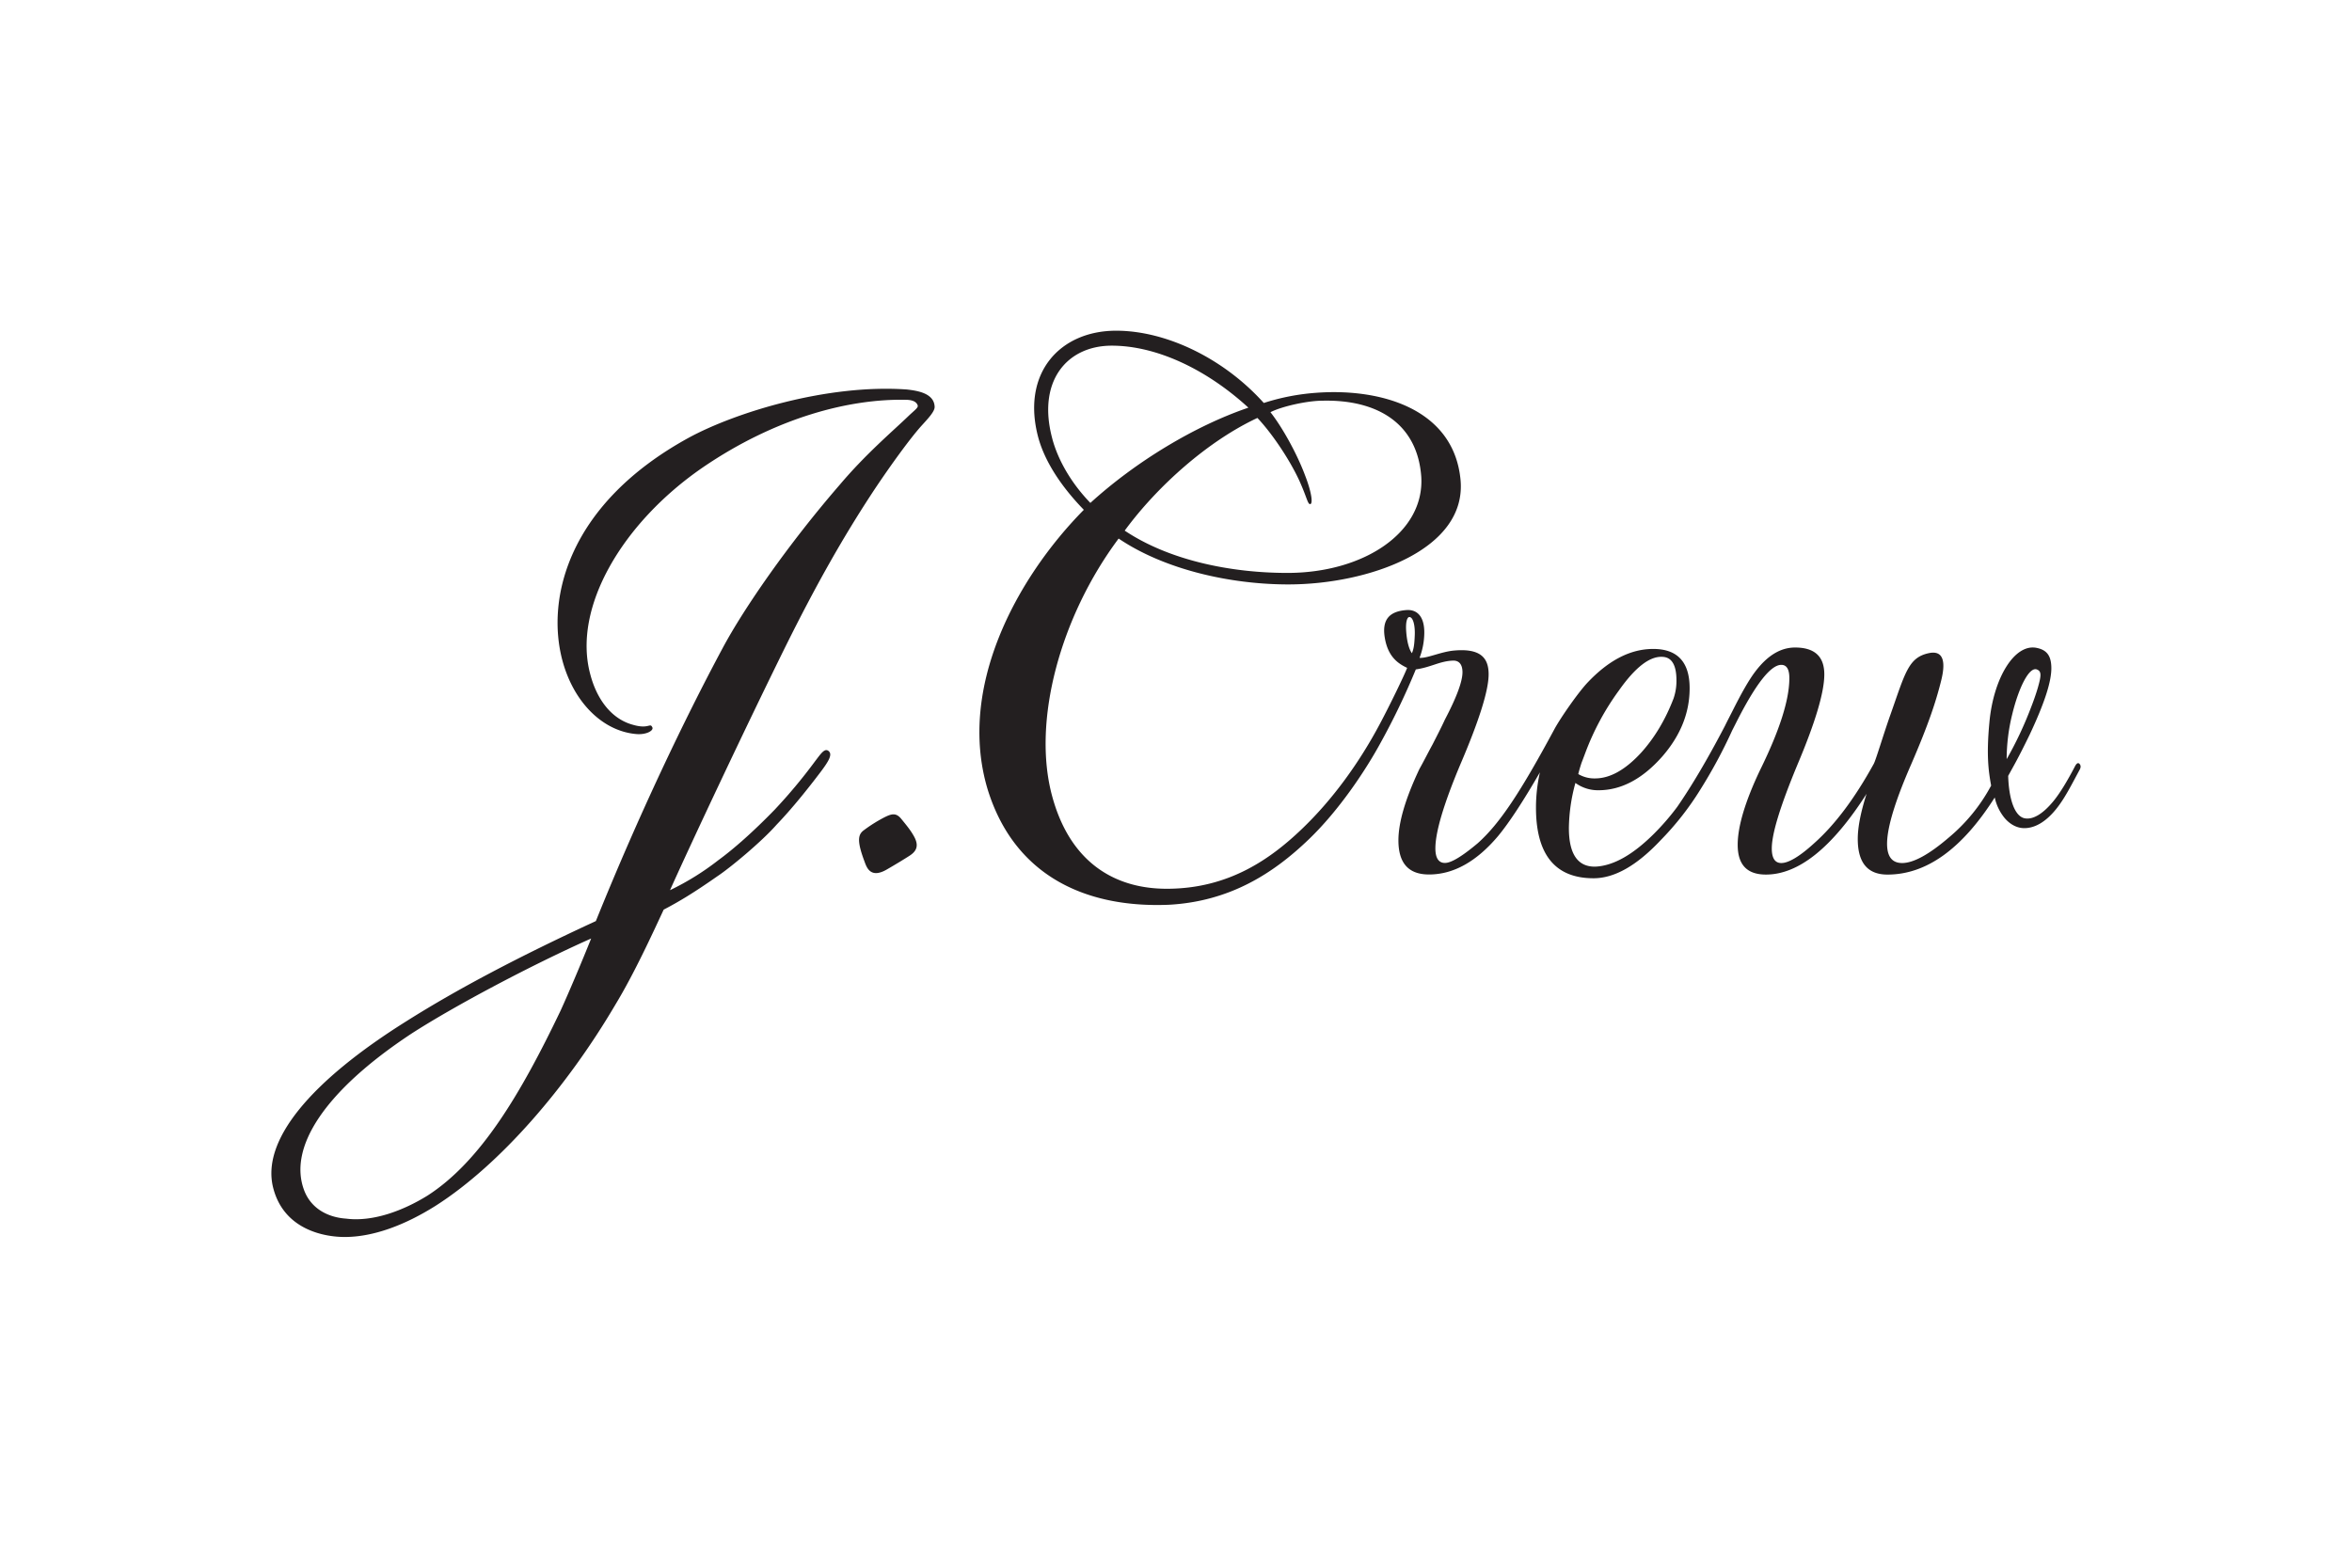 <svg xmlns="http://www.w3.org/2000/svg" height="800" width="1200" version="1.1" id="Layer_1" viewBox="-177.468 -148.192 1538.06 889.155"><defs id="defs20609"><style id="style20607">.cls-1{fill:#231f20}</style></defs><path id="path20613" d="M387.744 346.85c1.37 3.68 3.66 11.95 14.69 5.56 5.62-3.25 11.38-6.73 15.07-9.13 4.55-3 6-6.62 2.73-12.53-2.32-4.22-5.25-7.65-8.29-11.4-3.53-4.35-6.5-3.46-11.94-.61a96.44 96.44 0 00-12.83 8.17c-3.61 2.81-4.24 7.02.57 19.94z" class="cls-1"/><path id="path20615" d="M415.674 38.46c-52.26-3.73-112.65 15.13-142.93 31.65-78 42.81-93.45 104.29-82.42 145.64 7.28 27.09 26 45.8 47.58 48 7.13.85 12.4-2.24 11.17-4.41-1.47-3.09-2.29 1.46-12.63-1.58-14-3.76-23.63-16.57-27.92-33.07-11.76-43.6 21.1-99.16 73.53-135.22 48.33-33 96.35-45 132.63-44.28 4.89 0 7.26 1.44 8 3.77.29 1.47-2 3-5.87 6.66-10.24 9.89-28 24.87-45.1 45.11-33.85 39.06-62.85 81.12-76.52 106.7-25 46.57-55.16 109.67-83 178.71-50.44 23.3-90.42 44.39-123.62 65.33-62.52 39.13-95.8 78.21-87.25 109.7 7.24 27.11 33.65 31.6 46.61 31.6 18.42 0 38.95-7.49 59.44-20.39 42.47-27.09 86.06-78 117.48-131.4 12.31-20.27 24.31-46.49 31.69-62.32 10.2-5.3 20-11.25 35.07-21.81 8.07-5.3 28.87-22.5 38.75-33.74 10.11-10.54 20.34-23.33 28.92-34.65 5-6.7 7.79-11.19 5.19-13.46-2.6-2.27-5 1.47-9.05 6.76a345.13 345.13 0 01-26.42 31.65c-13.86 14.26-26.6 25.54-36.85 33a173 173 0 01-31.48 19.53c12.79-28.53 48.35-104.44 76.59-161.53 18.66-37.41 36.26-69.06 57.6-101.28 10.62-15.84 22.66-32.43 30-40.67 4.66-5.12 9-9.67 8.86-12.72-.35-9.01-11.65-10.53-18.05-11.28zm-226.62 406.41c-25.85 53.95-52.11 98.39-86.94 120.82-15.82 9.79-35.62 17.34-53.29 15.07-11.1-.76-22.75-6-27.48-18.74-10.29-27.81 13.22-64.54 70.08-102.14 27.82-18 78.66-45 117.69-62.34-5.69 14.25-14.55 35.25-20.06 47.33z" class="cls-1"/><path id="path20617" d="M1182.564 283.51c-.83-1.09-1.91-.92-3.13 1.42-4.94 9.46-9.57 17.2-14 22.66-7 8.55-13.47 12.29-18.76 11.35-6.91-1.23-10.5-13.18-10.92-27.76 4-7.34 6.29-11 14-26.86 9.56-20.3 14.35-34.7 14.23-43.89-.1-7.88-3-11.68-9.75-13-14.4-2.79-28.08 19.8-30.75 48.63-2 21.1-.71 31.54 1.13 41.46a114.57 114.57 0 01-27.7 34c-13 11.15-23.17 16.66-30.5 16.66q-22.26 0 5.77-64.25c11.73-27.05 16.26-41.45 19.31-53.33 1.36-5.3 6-22.54-7.55-19.71-13.55 2.83-15.5 12.92-25.31 40.6-4.37 12.34-9.42 29.33-10.76 31.77q-18.71 34-39.09 52.06c-9.37 8.55-16.64 12.86-21.39 12.86-4.16 0-6.22-3.22-6.22-9.54 0-9.8 5.67-28 16.74-54.71 11.65-27.56 17.6-47.36 17.6-59.13 0-11.77-6.39-17.58-19.12-17.58-9.52 0-18.11 5.27-26.06 15.79-4.06 5.31-9 14-15 26 0 0-3.93 7.63-4.78 9.43-11.33 21.73-21.79 39.38-31.19 52.97a158.8 158.8 0 01-15.24 17.62c-13.74 13.69-26.44 20.91-38.17 21.5-11.59.33-17.47-8.14-17.47-25.2a115.45 115.45 0 014.27-29.54 25 25 0 0015.09 4.78c15 0 29-7.54 42-22.41 11.76-13.65 17.6-28.37 17.6-44.32 0-17.08-7.93-25.69-23.82-25.69-14.94 0-29.12 7.43-42.81 21.87-6.38 6.73-17.92 23.43-21.72 30.46-22.1 41-35.62 61.75-50.26 74.78-10.19 8.55-17.27 12.86-21.4 12.86-4.13 0-6.25-3.22-6.25-9.54 0-10.7 5.45-29 16.24-54.71 12.39-28.91 18.58-48.55 18.58-59.13 0-10.36-4.87-17.16-22.67-15.53-8.47.77-17.46 5.14-22.5 4.76a46.53 46.53 0 003-13.86c.91-13-4.5-17.89-11.53-17.39-11.29.8-16 6.33-14.29 17.58 2 13.13 9 17.52 14.7 20.22-1.93 5.06-11.2 24.19-17.89 36.76-13.57 25.52-30.91 49.47-51 68.68-20.8 19.9-48.14 39.05-88.32 39.05-34.19 0-63.34-17.34-75-60.84-13.14-48.86 5.41-117.12 43.54-168.22 30 20.28 72.89 30 111 30 51.99.01 117.52-22.54 112.52-69.09-4.81-45.82-52.09-59.37-94.2-56.25a144.62 144.62 0 00-34.39 6.66C622.734 18.06 585.134 0 552.404 0c-36.77 0-62.16 27.77-50.92 69.82 4.72 17.29 16.67 33.81 29.8 47.33-44.48 45.13-82.63 116.47-63 182.5 17 55.61 62.62 78.15 118.68 75.82 39.66-2.19 68.07-20.3 91.49-42.84 20.11-19.32 37.11-45.32 46.23-61.88a463.45 463.45 0 0023.7-49.21c10-1.42 15.6-5.43 24.3-5.75 4.21-.15 6.22 2.79 6.22 7.61 0 6-3.82 16.35-11.47 30.92-2.5 5.43-5.3 10.81-8.09 16.29-2.91 5.28-5.63 10.8-8.57 16-9.19 19.42-13.76 35-13.76 46.73 0 14.93 6.6 22.33 20 22.33 15.91 0 31-8.31 45.23-25.21 7.35-8.9 16.43-22.81 27.3-41.61a105.5 105.5 0 00-2.58 23.08c0 30.75 12.58 46.21 37.63 46.21 13.73 0 28.23-8.25 43.82-24.8a189.63 189.63 0 0026.11-33.32 327.64 327.64 0 0020.77-38.61c.86-1.68 1.72-3.37 2.59-5.1 12.66-25.09 22.57-37.75 29.49-37.75 3.56 0 5.28 2.95 5.28 8.68 0 14.25-6.4 34.22-19.08 60-9.78 20.53-14.7 37-14.7 49 0 13.07 6.1 19.48 18.46 19.48 21.32 0 43.23-17.52 65.82-52.81-3.85 12.08-5.76 21.83-5.76 29.52 0 15.56 6.44 23.3 19.43 23.3q38.17 0 70.14-50.43a31.7 31.7 0 006.33 13.28c3.42 4.11 8 6.78 13 6.78 7.43 0 15-4.67 22.09-14.11 4.94-6.55 8.71-14.09 14.06-24 .95-1.67.82-2.84.12-3.74zm-325.88-.7c.85-2.14 1.7-4.47 2.66-7a169.59 169.59 0 0121.85-40.48c10.81-15.35 20.33-22.59 28.63-22 6 .29 9 5.5 9 15.29a35.21 35.21 0 01-1.89 11.92c-5.37 14-12.53 25.91-21.38 35.66-10.27 11.1-20.22 16.64-30 16.64a20.65 20.65 0 01-10.93-2.85c.57-2.43 1.35-4.93 2.07-7.18zM644.794 57.06c8.62 9 20.65 26.28 27.5 41.2 4.74 10.56 5.18 14.33 6.64 15.12 2.35.76 1.67-6.83-3-18.83-5-13.44-14.35-30.69-22.6-41.25 7.17-3.71 23.9-7.52 34.07-7.52 36-.83 62 15 64.54 49.64 2.33 36.62-37.75 63-87.53 63-36.9 0-77.2-8.14-106.4-27.66 21.55-29.35 54.65-58.72 86.78-73.7zm-134.14 13.5c-10.09-37.56 9.63-60.77 38.9-60.77 28.69 0 61.4 14.92 89.35 40.55-35.08 11.94-73.68 35.31-103.33 62.3-12.33-12.73-21.12-27.81-24.93-42.08zm237.06 128.17c-.25 7.32-.84 9.67-1.87 12.21-1.84-2.46-3.32-7.56-3.77-14.66-.43-6.82 1-8.94 2-9 2.66-.09 3.83 5.85 3.64 11.45zm390.63 52.41c4.4-18.19 11.26-31.51 16.19-29.56 3 1.17 2.94 3.73.73 11.54-1.32 4.66-3.23 9.87-4.71 13.65a239 239 0 01-15.79 33.46 122.83 122.83 0 013.58-29.09z" class="cls-1"/></svg>